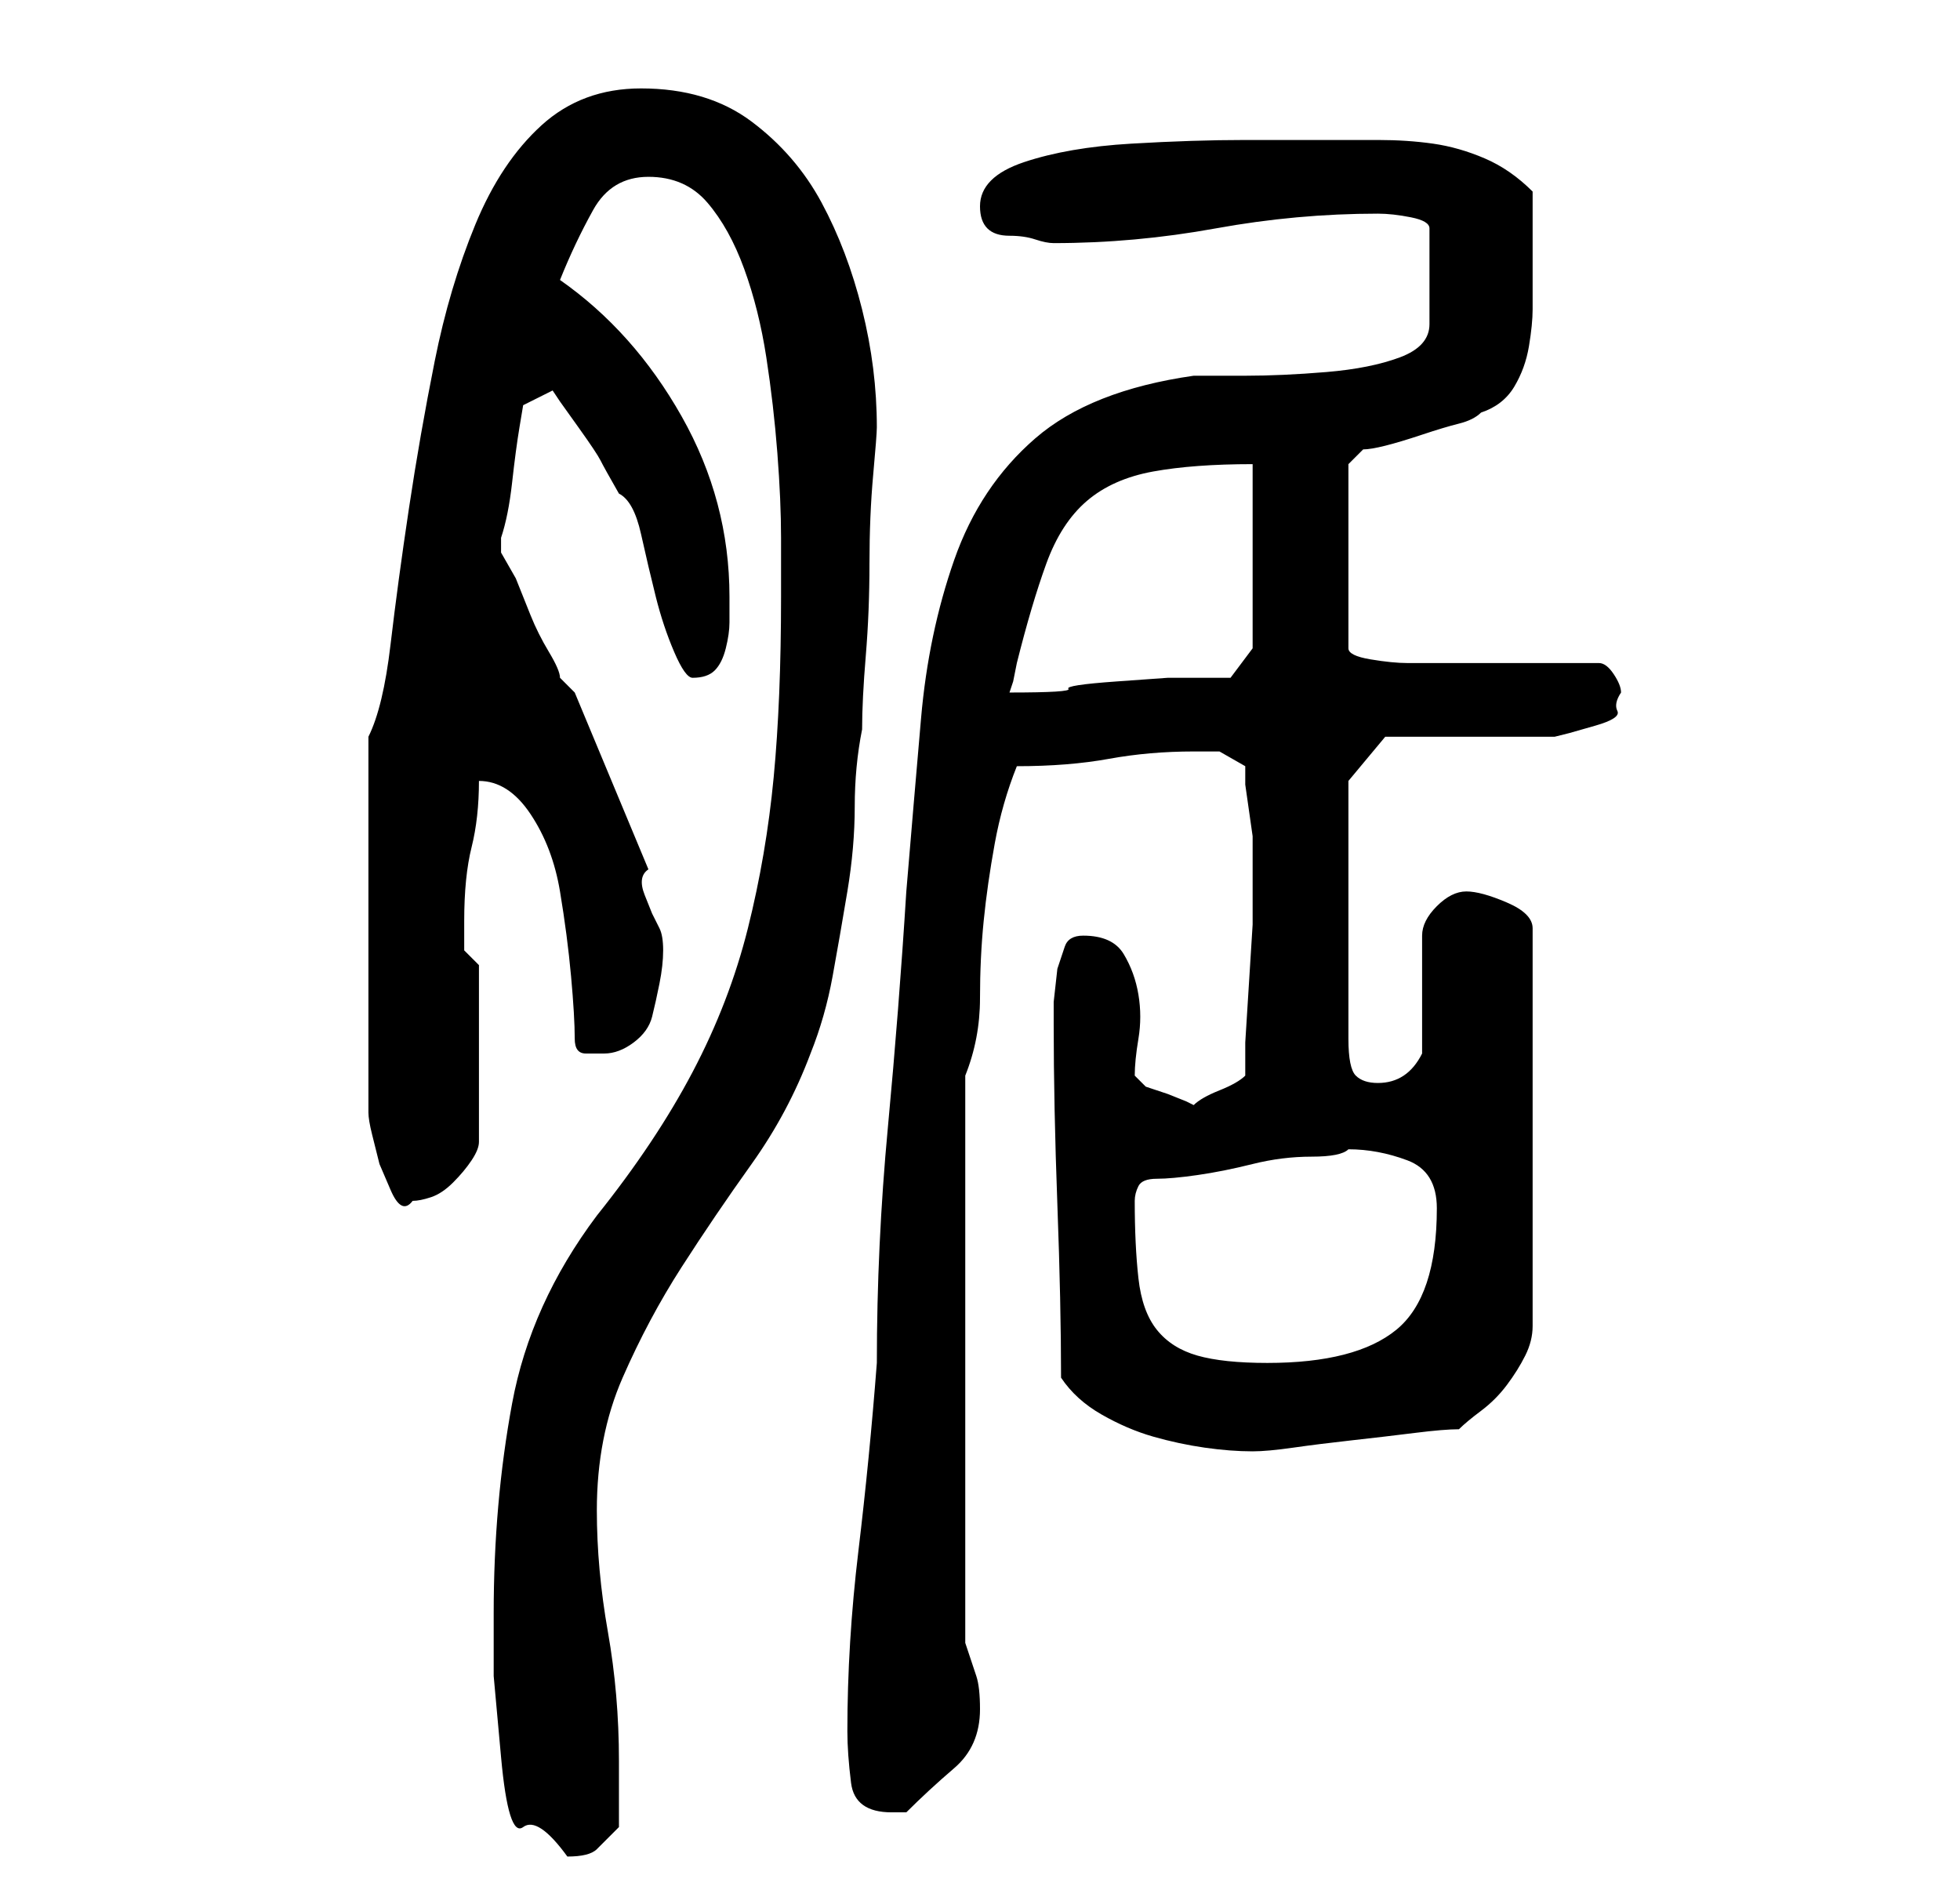 <?xml version="1.0" standalone="no"?>
<!DOCTYPE svg PUBLIC "-//W3C//DTD SVG 1.1//EN" "http://www.w3.org/Graphics/SVG/1.1/DTD/svg11.dtd" >
<svg xmlns="http://www.w3.org/2000/svg" xmlns:xlink="http://www.w3.org/1999/xlink" version="1.1" viewBox="-10 0 266 256">
   <path fill="currentColor"
d="M57 219v8.5t1 11t3 9.5t6 4q3 0 4 -1l3 -3v-9q0 -9 -1.5 -17.5t-1.5 -16.5q0 -10 3.5 -18t8 -15t9.5 -14t8 -15q2 -5 3 -10.5t2 -11.5t1 -11.5t1 -10.5q0 -4 0.5 -10t0.5 -12.5t0.5 -12t0.5 -6.5q0 -8 -2 -16t-5.5 -14.5t-9.5 -11t-15 -4.5q-8 0 -13.5 5t-9 13.5
t-5.5 18.5t-3.5 20t-2.5 18.5t-3 12.5v51q0 1 0.5 3l1 4t1.5 3.5t3 1.5q1 0 2.5 -0.5t3 -2t2.5 -3t1 -2.5v-24l-2 -2v-4q0 -6 1 -10t1 -9q4 0 7 4.5t4 10.5t1.5 11.5t0.5 8.5q0 2 1.5 2h2.5q2 0 4 -1.5t2.5 -3.5t1 -4.5t0.5 -4.5t-0.5 -3l-1 -2t-1 -2.5t0.5 -3.5l-10 -24
l-1 -1l-1 -1q0 -1 -1.5 -3.5t-2.5 -5l-2 -5t-2 -3.5v-1v-1q1 -3 1.5 -7.5t1 -7.5l0.5 -3l4 -2l1 1.5t2.5 3.5t3 4.5t2.5 4.5q2 1 3 5.5t2 8.5t2.5 7.5t2.5 3.5q2 0 3 -1t1.5 -3t0.5 -3.5v-3.5q0 -13 -6.5 -24.5t-16.5 -18.5q2 -5 4.5 -9.5t7.5 -4.5t8 3.5t5 9t3 12t1.5 13
t0.5 11.5v8q0 14 -1 24.5t-3.5 20.5t-7.5 19.5t-13 19.5q-9 12 -11.5 25.5t-2.5 28.5zM105 235q0 3 0.5 7t5.5 4h2q3 -3 6.5 -6t3.5 -8q0 -3 -0.5 -4.5l-1.5 -4.5v-77q2 -5 2 -10.5t0.5 -10.5t1.5 -10.5t3 -10.5q7 0 12.5 -1t11.5 -1h3.5t3.5 2v2.5t0.5 3.5t0.5 3.5v2.5v2v3
v4.5t-0.5 8t-0.5 8v4.5q-1 1 -3.5 2t-3.5 2l-1 -0.5t-2.5 -1l-3 -1t-1.5 -1.5q0 -2 0.5 -5t0 -6t-2 -5.5t-5.5 -2.5q-2 0 -2.5 1.5l-1 3t-0.5 4.5v3q0 11 0.5 24.5t0.5 23.5q2 3 5.5 5t7 3t7 1.5t6.5 0.5q2 0 5.5 -0.5t8 -1t8.5 -1t6 -0.5q1 -1 3 -2.5t3.5 -3.5t2.5 -4t1 -4
v-54q0 -2 -3.5 -3.5t-5.5 -1.5t-4 2t-2 4v3.5v4.5v5v3q-1 2 -2.5 3t-3.5 1t-3 -1t-1 -5v-35l5 -6h23l2 -0.5t3.5 -1t3 -2t0.5 -2.5q0 -1 -1 -2.5t-2 -1.5h-26q-2 0 -5 -0.5t-3 -1.5v-25l2 -2q1 0 3 -0.5t5 -1.5t5 -1.5t3 -1.5q3 -1 4.5 -3.5t2 -5.5t0.5 -5v-6v-10
q-3 -3 -6.5 -4.5t-7 -2t-7.5 -0.5h-7h-11q-7 0 -15.5 0.5t-14.5 2.5t-6 6q0 2 1 3t3 1t3.5 0.5t2.5 0.5q11 0 22 -2t22 -2q2 0 4.5 0.5t2.5 1.5v13q0 3 -4 4.5t-10 2t-11 0.5h-7q-14 2 -21.5 8.5t-11 16.5t-4.5 21.5t-2 23.5q-1 16 -2.5 32t-1.5 32q-1 13 -2.5 25.5
t-1.5 24.5zM144 163q0 -1 0.5 -2t2.5 -1t5.5 -0.5t7.5 -1.5t8 -1t5 -1q4 0 8 1.5t4 6.5q0 12 -5.5 16.5t-17.5 4.5q-6 0 -9.5 -1t-5.5 -3.5t-2.5 -7t-0.5 -10.5zM160 63v25l-3 4h-8.5t-7 0.5t-6.5 1t-8 0.5l0.5 -1.5t0.5 -2.5q2 -8 4 -13.5t5.5 -8.5t9 -4t13.5 -1z" />
</svg>
